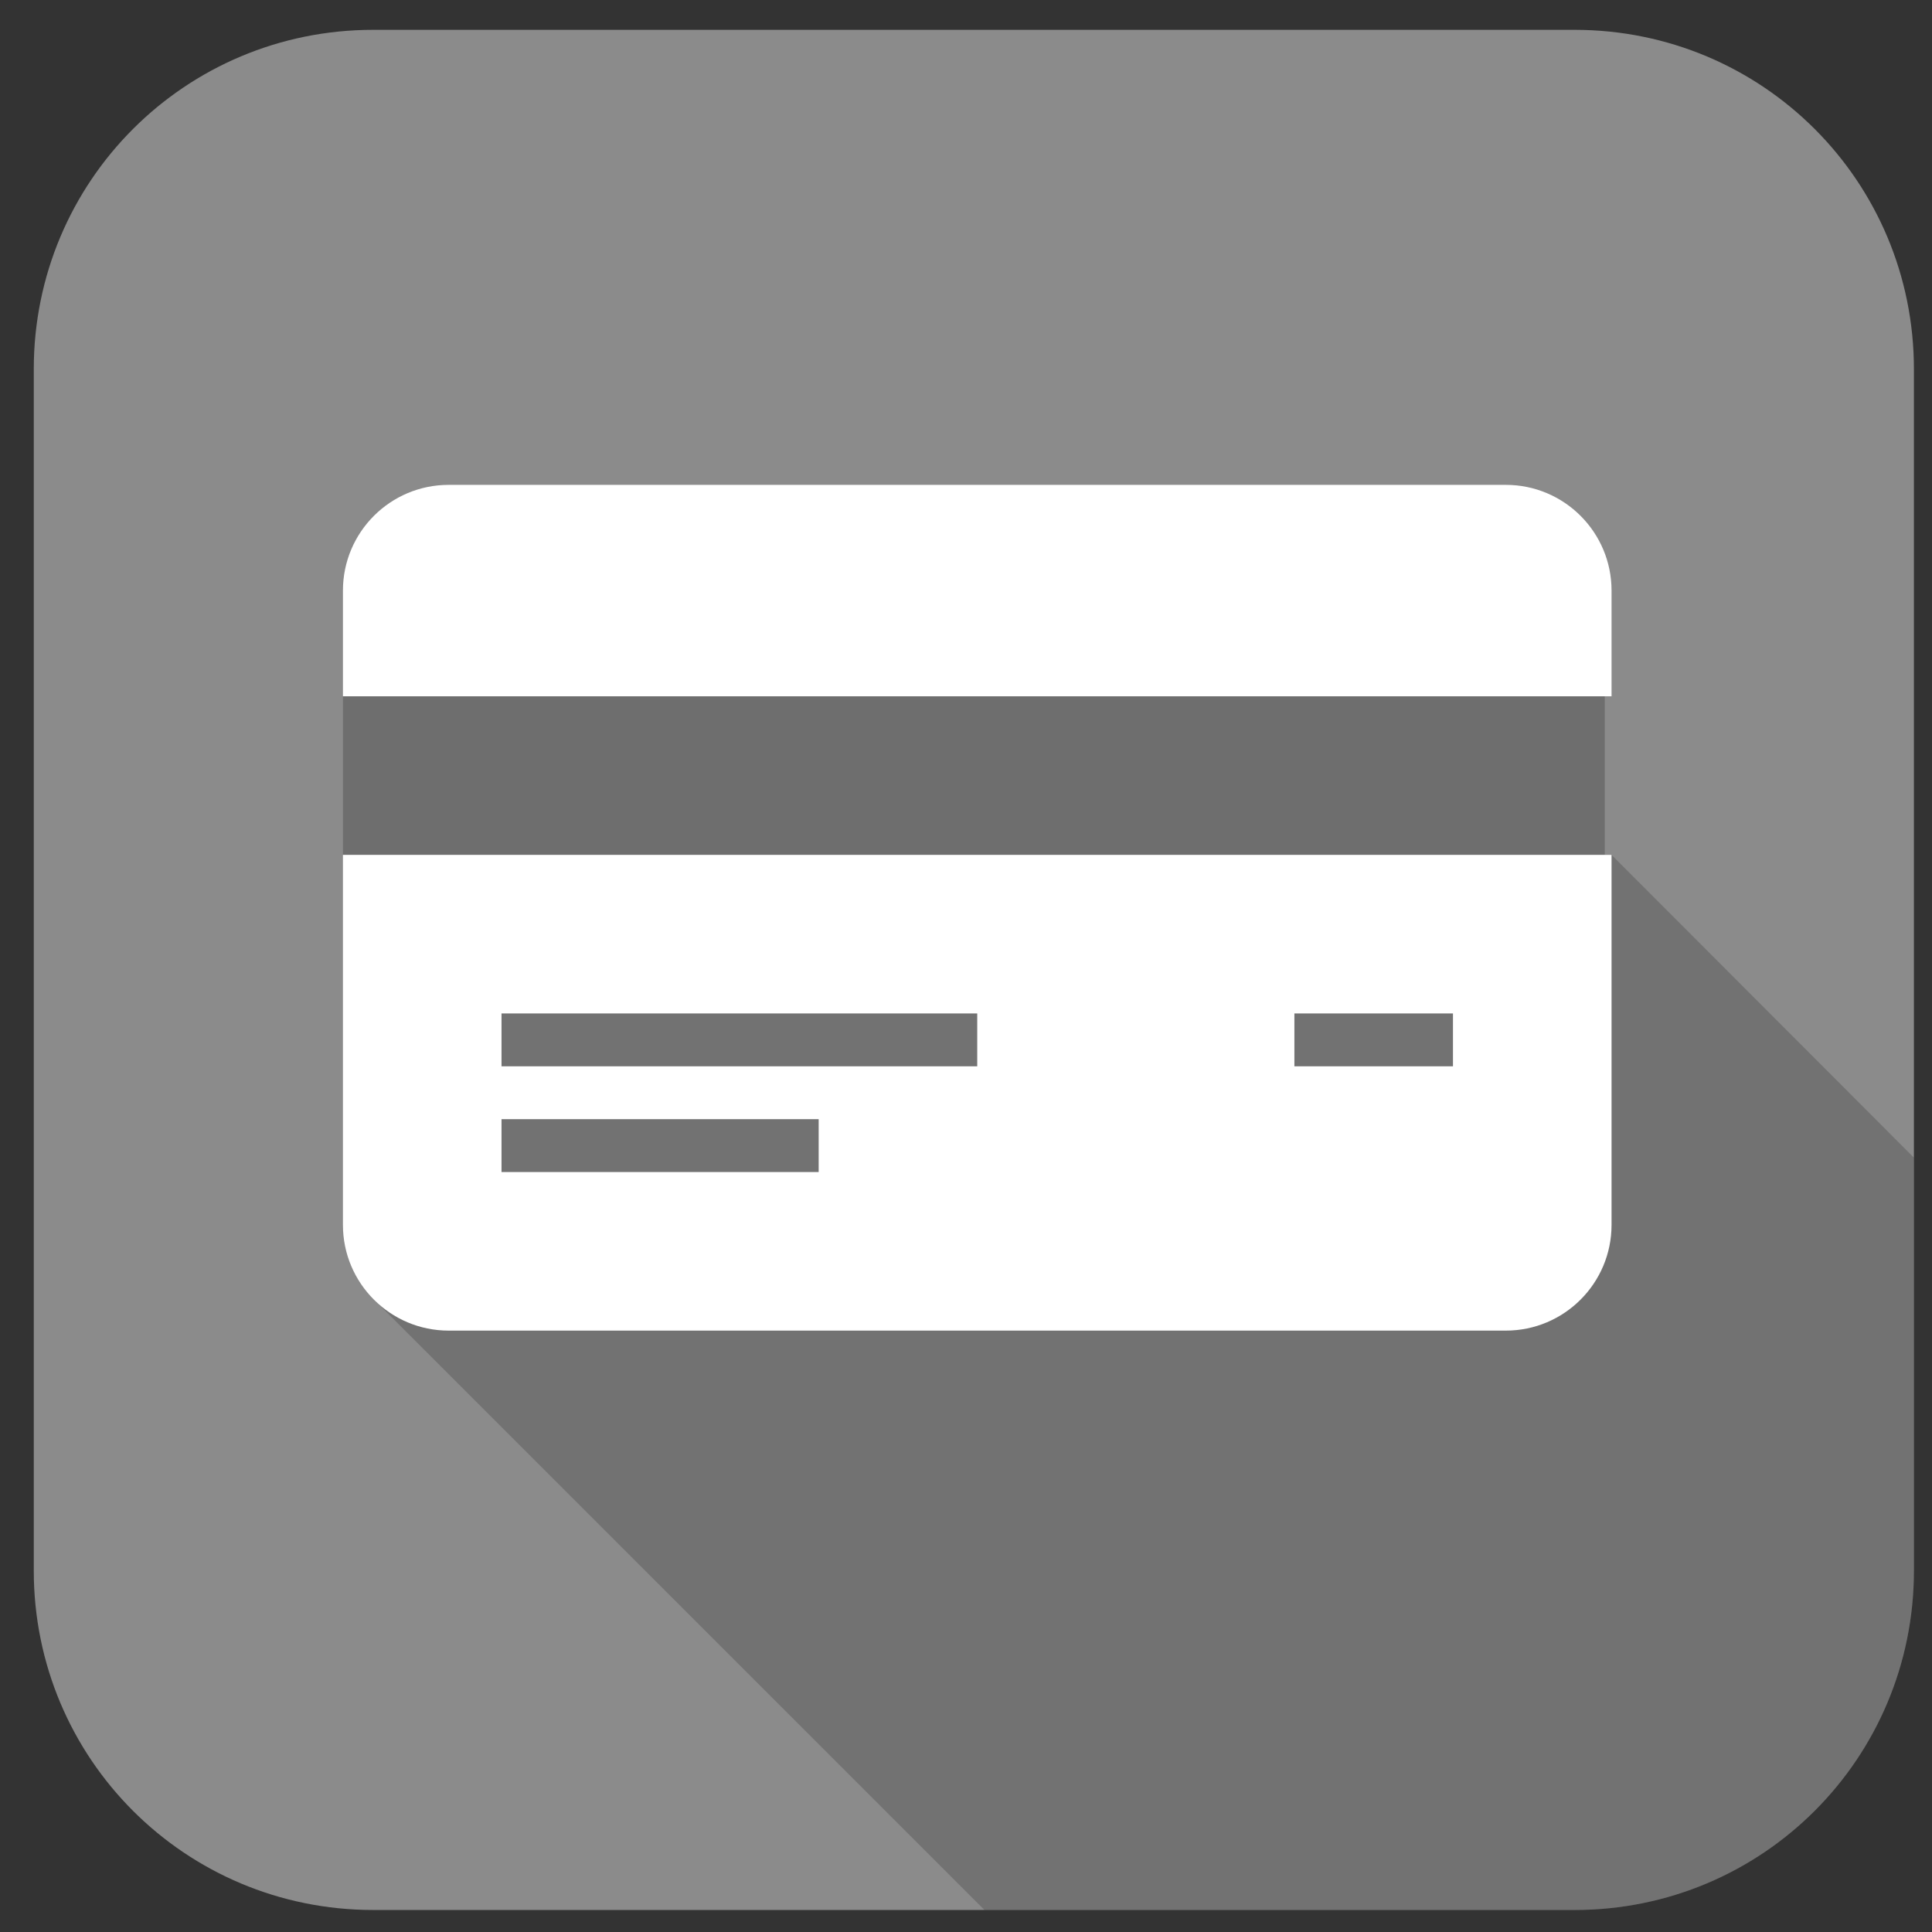 <?xml version="1.0" encoding="UTF-8" standalone="no"?><!DOCTYPE svg PUBLIC "-//W3C//DTD SVG 1.1//EN" "http://www.w3.org/Graphics/SVG/1.1/DTD/svg11.dtd"><svg width="100%" height="100%" viewBox="0 0 596 596" version="1.1" xmlns="http://www.w3.org/2000/svg" xmlns:xlink="http://www.w3.org/1999/xlink" xml:space="preserve" xmlns:serif="http://www.serif.com/" style="fill-rule:evenodd;clip-rule:evenodd;stroke-linejoin:round;stroke-miterlimit:2;"><rect x="0" y="0" width="596" height="596" fill="#333333" stroke="none"/><g id="Capa-1" serif:id="Capa 1"><path id="rect4514" d="M115.122,9.203l370.596,0c58.007,0 104.705,46.698 104.705,104.705l0,370.596c0,58.006 -46.698,104.705 -104.705,104.705l-370.596,-0c-58.006,-0 -104.705,-46.699 -104.705,-104.705l0,-370.596c0,-58.007 46.699,-104.705 104.705,-104.705Z" style="fill:#989898;fill-opacity:0.87;fill-rule:nonzero;"/><path id="path4753" d="M430.815,356.084l-249.785,-249.786l-147.034,139.61l532.849,246.205l-136.03,-136.029Z" style="fill:none;fill-rule:nonzero;"/><path id="path868" d="M497.145,263.72l-348.122,32.306l-33.127,105.395l187.787,187.787l182.036,0c58.006,0 104.704,-46.697 104.704,-104.704l-0,-127.384l-93.278,-93.4Z" style="fill-opacity:0.18;fill-rule:nonzero;"/><rect id="path913" x="105.792" y="214.651" width="389.257" height="49.125" style="fill-opacity:0.21;fill-rule:nonzero;"/><path id="path11328" d="M105.792,214.802l-0,-32.613c-0,-18.002 14.61,-32.613 32.612,-32.613l326.128,0c18.002,0 32.612,14.611 32.612,32.613l0,32.613l-391.352,-0Zm391.352,48.919l0,114.144c0,18.002 -14.61,32.613 -32.612,32.613l-326.128,-0c-18.002,-0 -32.612,-14.611 -32.612,-32.613l-0,-114.144l391.352,-0Zm-244.595,81.531l-97.838,0l-0,16.307l97.838,-0l0,-16.307Zm48.919,-32.612l-146.757,-0l-0,16.306l146.757,-0l0,-16.306Zm146.757,-0l-48.919,-0l0,16.306l48.919,-0l0,-16.306Z" style="fill:#fff;fill-rule:nonzero;"/></g></svg>